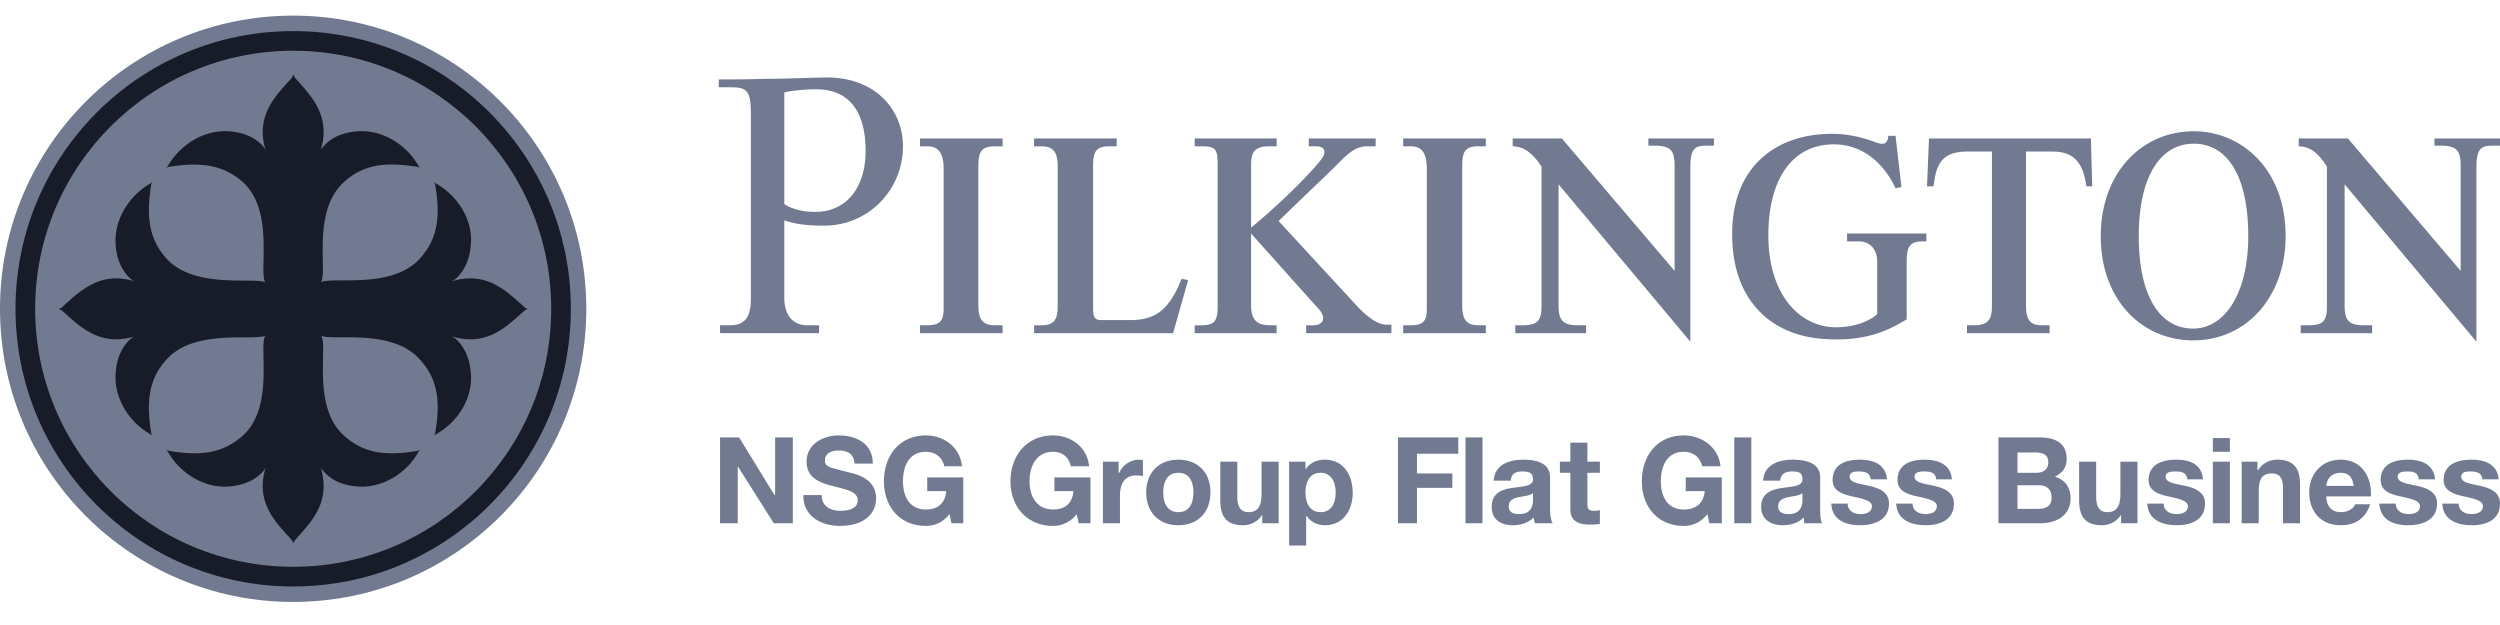 <?xml version="1.0" encoding="utf-8"?><svg width="160" height="40" fill="none" xmlns="http://www.w3.org/2000/svg" viewBox="0 0 160 40"><path d="M0 19.762C0 9.4 8.4 1 18.762 1s18.762 8.4 18.762 18.762-8.4 18.762-18.762 18.762S0 30.124 0 19.762z" fill="#717A90"/><path d="M.992 19.762C.992 9.947 8.947 1.99 18.764 1.99c9.815 0 17.77 7.957 17.77 17.772 0 9.815-7.955 17.772-17.77 17.772-9.817 0-17.772-7.957-17.772-17.772z" fill="#171C28"/><path d="M2.25 19.762c0-9.12 7.393-16.515 16.513-16.515 9.122 0 16.515 7.395 16.515 16.515 0 9.12-7.393 16.513-16.515 16.513-9.12 0-16.513-7.393-16.513-16.513z" fill="#717A90"/><path d="M10.698 22.964c-1.19 1.28-1.339 2.723-1.025 4.732 0 .045.089.193.089.193s-.09-.09-.223-.148c-1.236-.73-2.113-2.098-2.144-3.498-.015-.997.269-1.918.952-2.544.104-.089.268-.163.268-.163l-.238.059c-2.054.507-3.273-.698-4.33-1.65-.12-.106-.208-.134-.297-.18.089-.015.178-.045.297-.18 1.057-.936 2.276-2.156 4.33-1.65.12.03.238.075.238.075s-.164-.09-.268-.178c-.683-.626-.967-1.549-.952-2.53.03-1.414.908-2.753 2.144-3.512.134-.06.223-.15.223-.15s-.09.15-.09.194c-.313 2.009-.164 3.467 1.026 4.761 1.786 1.89 5.446 1.146 6.28 1.459-.43-.595.595-4.478-1.384-6.354-1.296-1.175-2.752-1.338-4.761-1.026-.046 0-.195.089-.195.089s.09-.089.15-.223c.758-1.235 2.099-2.113 3.51-2.143.984-.014 1.905.268 2.531.953.09.104.178.267.178.267s-.044-.118-.074-.239c-.507-2.052.713-3.257 1.682-4.328a.543.543 0 00.148-.297c.045.089.073.178.18.297.95 1.07 2.156 2.276 1.65 4.328-.03.121-.073.239-.073.239s.087-.163.208-.267c.594-.685 1.519-.967 2.514-.953 1.398.03 2.768.908 3.496 2.143.06.134.15.223.15.223s-.15-.089-.194-.089c-2.009-.312-3.452-.178-4.73 1.026-1.995 1.86-1 5.684-1.416 6.354.774-.356 4.465.461 6.28-1.459 1.206-1.294 1.368-2.752 1.026-4.761 0-.044-.089-.193-.089-.193s.09.089.223.15c1.266.758 2.143 2.097 2.159 3.51 0 .982-.284 1.905-.969 2.531-.104.087-.267.178-.267.178s.133-.045.252-.076c2.07-.505 3.26.715 4.33 1.652.12.134.195.164.284.18-.09.045-.165.073-.284.18-1.07.95-2.26 2.156-4.33 1.649-.119-.03-.252-.059-.252-.059s.163.074.267.163c.685.626.969 1.547.969 2.544-.015 1.4-.893 2.768-2.159 3.498-.134.059-.223.148-.223.148s.09-.148.09-.193c.341-2.01.179-3.453-1.026-4.732-1.786-1.95-5.492-1.146-6.28-1.473.46.596-.595 4.48 1.414 6.339 1.279 1.19 2.722 1.37 4.731 1.027.044 0 .193-.089.193-.089s-.089.089-.149.223c-.728 1.264-2.098 2.113-3.496 2.157-.995 0-1.92-.282-2.514-.967a1.076 1.076 0 01-.208-.268s.043.119.074.253c.505 2.068-.7 3.258-1.652 4.33-.106.12-.134.208-.18.282a.561.561 0 00-.147-.282c-.968-1.072-2.189-2.262-1.682-4.33.03-.134.074-.253.074-.253s-.089.164-.178.268c-.626.685-1.547.967-2.53.967-1.412-.044-2.753-.893-3.512-2.157-.059-.134-.15-.223-.15-.223s.15.089.195.089c2.01.342 3.466.163 4.762-1.027 1.979-1.86.953-5.728 1.385-6.34-.835.328-4.495-.446-6.28 1.474z" fill="#171C28"/><path d="M52.923 4.958c-.804 0-2.445.084-3.86.084-1.34.045-3.063.042-3.063.042v.503h.84c.996 0 1.216.277 1.216 1.72v11.79c0 1.073-.285 1.721-1.343 1.721h-.63v.504h6.337v-.504h-.756c-.892 0-1.468-.617-1.468-1.762v-4.951c.565.178 1.146.335 2.56.335 2.825 0 5.034-2.294 5.034-5.076 0-2.337-1.757-4.406-4.867-4.406zm-.713.755c2.47 0 3.189 1.877 3.189 3.944 0 2.47-1.348 3.976-3.357 3.902-.787-.015-1.445-.221-1.846-.503V5.923c.283-.104 1.329-.21 2.014-.21zM140.406 8.4c-3.364 0-5.958 2.695-5.958 6.713 0 4.092 2.643 6.671 5.916 6.671 3.437 0 5.916-2.818 5.916-6.671 0-4.315-2.853-6.713-5.874-6.713zm-23.119.167c-3.63-.03-6.584 2.144-6.42 6.756.089 3.736 2.315 6.17 5.958 6.377 2.709.163 4.087-.604 5.203-1.259v-3.692c0-.938.188-1.3 1.007-1.3h.252v-.504h-5.077v.503h.755c.656 0 1.175.452 1.175 1.301v3.357c-.403.372-1.318.839-2.643.839-2.291 0-4.322-2.064-4.322-5.874 0-3.6 1.519-5.832 4.196-5.832 2.009 0 3.304 1.428 3.944 2.81l.377-.083-.377-3.273h-.462c-.059.49-.231.615-.797.42-.446-.163-1.489-.546-2.769-.546zm-58.406.294v.504h.504c.713 0 1.007.535 1.007 1.384v8.98c0 .758-.183 1.09-1.091 1.09h-.42v.504h5.287v-.504h-.42c-.713 0-1.133-.203-1.133-1.259v-8.937c0-.908.2-1.258 1.05-1.258h.503V8.86H58.88zm7.3 0v.504h.504c.73 0 1.007.41 1.007 1.258v8.937c0 .803-.156 1.26-1.049 1.26h-.461v.503h8.895l.965-3.399-.42-.084c-.788 2.007-1.695 2.644-3.272 2.644h-1.888c-.52 0-.504-.373-.504-.924v-8.937c0-.908.188-1.258 1.007-1.258h.504V8.86h-5.287zm10.28 0v.504h.504c.893 0 .965.246.965 1.258v8.937c0 1.012-.198 1.26-1.09 1.26h-.379v.503h5.245v-.504h-.377c-.67 0-1.26-.158-1.26-1.259v-4.615s3.906 4.365 4.323 4.825c.522.58.307 1.05-.378 1.05h-.42v.503h5.455v-.546h-.336c-.64 0-1.383-.681-1.888-1.217l-4.993-5.412c1.623-1.591 3.26-3.119 3.944-3.818.594-.594 1.05-.965 1.72-.965h.546V8.86h-4.28v.504h.462c.58 0 .643.355.42.713-.417.64-2.416 2.72-4.574 4.49v-3.945c0-.743.106-1.258 1.133-1.258h.503V8.86h-5.245zm13.343 0v.504h.504c.743 0 1.007.535 1.007 1.384v8.98c0 .758-.156 1.09-1.05 1.09h-.46v.504h5.286v-.504h-.42c-.671 0-1.09-.203-1.09-1.259v-8.937c0-.908.187-1.258 1.006-1.258h.504V8.86h-5.287zm7.007 0v.504c.388.015 1.057.078 1.846 1.3v8.937c0 .967-.292 1.217-1.258 1.217h-.42v.504h4.531v-.504h-.503c-.967 0-1.259-.307-1.259-1.259v-7.762l8.434 10.07v-11.16c0-1.236.319-1.385 1.049-1.385h.461V8.86h-4.195v.462h.377c1.101 0 1.301.344 1.301 1.342v6.672L99.958 8.86h-3.147zm26.644 0l-.126 3.063h.419c.148-1.146.339-2.224 2.14-2.224h1.595v9.902c0 .79-.21 1.217-1.133 1.217h-.462v.504h5.287v-.504h-.42c-.685 0-1.091-.173-1.091-1.259V9.7h1.679c1.101 0 1.958.408 2.181 2.224h.378l-.084-3.063h-10.363zm23.664 0v.504c.401.015 1.047.078 1.804 1.3v8.937c0 .967-.252 1.217-1.217 1.217h-.461v.504h4.573v-.504h-.503c-.982 0-1.259-.307-1.259-1.259v-7.762l8.434 10.07v-11.16c0-1.236.333-1.385 1.048-1.385H160V8.86h-4.196v.462h.378c1.101 0 1.301.344 1.301 1.342v6.672l-7.217-8.476h-3.147zm-6.713.336c2.097 0 3.482 1.987 3.482 5.916 0 3.675-1.515 5.916-3.524 5.916-2.128 0-3.483-2.063-3.483-5.916 0-3.72 1.323-5.916 3.525-5.916zM53.678 27.867c-.993 0-2.056.554-2.056 1.678 0 1.03.821 1.338 1.637 1.553.809.215 1.636.33 1.636.923 0 .562-.668.671-1.09.671-.647 0-1.218-.275-1.218-1.007h-1.174c-.015 1.355 1.134 1.972 2.35 1.972 1.493 0 2.307-.752 2.307-1.762 0-1.245-1.235-1.537-1.636-1.636-1.378-.356-1.637-.373-1.637-.797 0-.462.455-.63.84-.63.578 0 1.01.178 1.048.84h1.175c0-1.271-1.035-1.805-2.182-1.805zm5.58 0c-1.701 0-2.685 1.306-2.685 2.937 0 1.586.984 2.853 2.686 2.853.532 0 1.087-.21 1.51-.755l.126.587h.755v-2.937h-2.307v.881h1.216c-.07.763-.515 1.175-1.3 1.175-1.086 0-1.469-.89-1.469-1.804 0-.961.383-1.888 1.469-1.888.569 0 1.035.314 1.175.923h1.132c-.13-1.248-1.183-1.972-2.307-1.972zm8.14 0c-1.701 0-2.727 1.306-2.727 2.937 0 1.586 1.026 2.853 2.728 2.853.53 0 1.087-.21 1.51-.755l.126.587h.755v-2.937h-2.308v.881H68.7c-.07.763-.515 1.175-1.3 1.175-1.086 0-1.51-.89-1.51-1.804 0-.961.424-1.888 1.51-1.888.569 0 .993.314 1.132.923h1.175c-.132-1.248-1.183-1.972-2.307-1.972zm40.364 0c-1.7 0-2.685 1.306-2.685 2.937 0 1.586.985 2.853 2.685 2.853.532 0 1.088-.21 1.511-.755l.126.587h.797v-2.937h-2.308v.881h1.217c-.069.763-.557 1.175-1.343 1.175-1.086 0-1.468-.89-1.468-1.804 0-.961.382-1.888 1.468-1.888.571 0 1.036.314 1.175.923h1.175c-.131-1.248-1.225-1.972-2.35-1.972zm-61.678.126v5.497h1.133v-3.65l2.308 3.65h1.216v-5.497h-1.133v3.692h-.042l-2.265-3.692h-1.217zm43.385 0v5.497h1.216v-2.266h2.266V30.3h-2.266v-1.26h2.644v-1.048h-3.86zm4.321 0v5.497h1.091v-5.497h-1.09zm17.203 0v5.497h1.091v-5.497h-1.091zm16.909 0v5.497h2.685c.994 0 1.93-.479 1.93-1.595 0-.685-.337-1.192-1.007-1.384.477-.23.756-.595.756-1.133 0-1.024-.715-1.385-1.763-1.385h-2.601zm13.72.042v.881h1.091v-.881h-1.091zm-41.119.294v1.216h-.67v.714h.67v2.35c0 .791.591.964 1.259.964.217 0 .445-.011.63-.042v-.88c-.115.021-.22.041-.336.041-.369 0-.462-.092-.462-.461v-1.972h.798v-.714h-.798V28.33h-1.091zm28.616.629h1.133c.431 0 .839.106.839.63 0 .46-.331.67-.755.67h-1.217v-1.3zm-56.224.462c-.53 0-1.057.339-1.259.839h-.042v-.714h-1.007v3.944h1.091v-1.762c0-.701.25-1.3 1.05-1.3.13 0 .32.018.419.041v-1.006a.89.89 0 00-.252-.043zm2.518 0c-1.247 0-2.056.827-2.056 2.097 0 1.262.809 2.098 2.056 2.098 1.255 0 2.056-.836 2.056-2.098 0-1.27-.801-2.098-2.056-2.098zm9.356 0c-.492 0-.955.206-1.217.629v-.504h-1.049v5.371h1.091v-1.888h.042c.262.393.699.587 1.175.587 1.163 0 1.762-.993 1.762-2.056 0-1.13-.557-2.14-1.804-2.14zm12.713 0c-.892 0-1.827.317-1.888 1.342h1.091c.039-.431.3-.587.714-.587.384 0 .713.033.713.503 0 .447-.631.445-1.3.546-.677.092-1.343.315-1.343 1.216 0 .816.589 1.175 1.342 1.175.485 0 .997-.14 1.343-.503a1.6 1.6 0 00.084.377h1.133c-.101-.16-.168-.52-.168-.88v-2.057c0-.953-.927-1.133-1.72-1.133zm17.245 0c-.893 0-1.826.317-1.888 1.342h1.091c.037-.431.341-.587.755-.587.386 0 .672.033.672.503 0 .447-.589.445-1.259.546-.678.092-1.385.315-1.385 1.216 0 .816.63 1.175 1.385 1.175.483 0 .997-.14 1.343-.503.008.13.005.255.042.377h1.132c-.1-.16-.125-.52-.125-.88v-2.057c0-.953-.969-1.133-1.763-1.133zm4.28 0c-.856 0-1.72.285-1.72 1.3 0 .702.627.91 1.258 1.05.786.167 1.259.298 1.259.629 0 .384-.398.503-.713.503-.431 0-.833-.195-.839-.671h-1.049c.045 1.054.923 1.384 1.846 1.384.908 0 1.846-.337 1.846-1.384 0-.739-.621-.987-1.259-1.133-.624-.146-1.258-.195-1.258-.587 0-.325.34-.336.587-.336.393 0 .723.079.755.503h1.049c-.085-.978-.893-1.259-1.762-1.259zm4.154 0c-.854 0-1.72.285-1.72 1.3 0 .702.627.91 1.258 1.05.786.167 1.259.298 1.259.629 0 .384-.398.503-.713.503-.432 0-.831-.195-.839-.671h-1.049c.045 1.054.963 1.384 1.888 1.384.908 0 1.804-.337 1.804-1.384 0-.739-.621-.987-1.259-1.133-.624-.146-1.259-.195-1.259-.587 0-.325.385-.336.63-.336.393 0 .725.079.755.503h1.007c-.086-.978-.893-1.259-1.762-1.259zm16.112 0c-.855 0-1.763.285-1.763 1.3 0 .702.628.91 1.259 1.05.786.167 1.259.298 1.259.629 0 .384-.398.503-.713.503-.432 0-.831-.195-.839-.671h-1.049c.045 1.054.965 1.384 1.888 1.384.909 0 1.804-.337 1.804-1.384 0-.739-.619-.987-1.259-1.133-.623-.146-1.259-.195-1.259-.587 0-.325.385-.336.63-.336.394 0 .725.079.755.503h1.007c-.084-.978-.851-1.259-1.72-1.259zm6.461 0a1.43 1.43 0 00-1.217.67h-.041v-.545h-1.007v3.944h1.09v-2.055c0-.81.247-1.133.84-1.133.508 0 .713.31.713.965v2.224h1.091v-2.434c0-.987-.306-1.637-1.469-1.637zm4.07 0c-1.208 0-2.014.904-2.014 2.097 0 1.232.759 2.098 2.014 2.098.901 0 1.579-.402 1.888-1.342h-.965c-.069.246-.443.503-.881.503-.607 0-.933-.314-.965-1.007h2.853c.077-1.223-.575-2.35-1.93-2.35zm4.28 0c-.854 0-1.72.285-1.72 1.3 0 .702.627.91 1.258 1.05.786.167 1.259.298 1.259.629 0 .384-.398.503-.713.503-.431 0-.833-.195-.839-.671h-1.049c.047 1.054.923 1.384 1.846 1.384.908 0 1.846-.337 1.846-1.384 0-.739-.621-.987-1.259-1.133-.624-.146-1.258-.195-1.258-.587 0-.325.382-.336.629-.336.393 0 .683.079.713.503h1.049c-.085-.978-.891-1.259-1.762-1.259zm4.07 0c-.854 0-1.762.285-1.762 1.3 0 .702.669.91 1.3 1.05.786.167 1.217.298 1.217.629 0 .384-.398.503-.713.503-.432 0-.831-.195-.839-.671h-1.049c.045 1.054.965 1.384 1.888 1.384.908 0 1.804-.337 1.804-1.384 0-.739-.621-.987-1.259-1.133-.624-.146-1.217-.195-1.217-.587 0-.325.341-.336.588-.336.393 0 .723.079.755.503h1.049c-.086-.978-.891-1.259-1.762-1.259zm-80.056.125v2.434c0 .985.305 1.636 1.468 1.636.462 0 .94-.224 1.217-.671v.545h1.05v-3.944H80.74v2.056c0 .808-.245 1.175-.839 1.175-.507 0-.713-.352-.713-1.007v-2.224h-1.091zm54.965 0v2.434c0 .985.305 1.636 1.468 1.636.464 0 .94-.224 1.217-.671v.545h1.049v-3.944h-1.091v2.056c0 .808-.246 1.175-.839 1.175-.508 0-.713-.352-.713-1.007v-2.224h-1.091zm8.559 0v3.944h1.091v-3.944h-1.091zm-66.21.714c.747 0 .966.62.966 1.258 0 .631-.219 1.26-.965 1.26-.739 0-.965-.629-.965-1.26 0-.637.226-1.258.965-1.258zm9.105 0c.702 0 .966.627.966 1.258 0 .647-.25 1.26-.966 1.26-.708 0-.965-.613-.965-1.26 0-.646.25-1.258.965-1.258zm65.287 0c.531 0 .739.285.839.839h-1.762c.017-.307.23-.84.923-.84zm-20.685.797h1.343c.516 0 .839.235.839.797 0 .57-.405.713-.881.713h-1.301v-1.51zm-31.007.503v.42c0 .238-.027.923-.881.923-.353 0-.672-.096-.672-.503 0-.4.333-.519.672-.588.339-.062.696-.089.88-.252zm17.245 0v.42c0 .238-.027.923-.881.923-.353 0-.672-.096-.672-.503 0-.4.333-.519.672-.588.337-.062.696-.089.881-.252z" fill="#717A90"/></svg>
